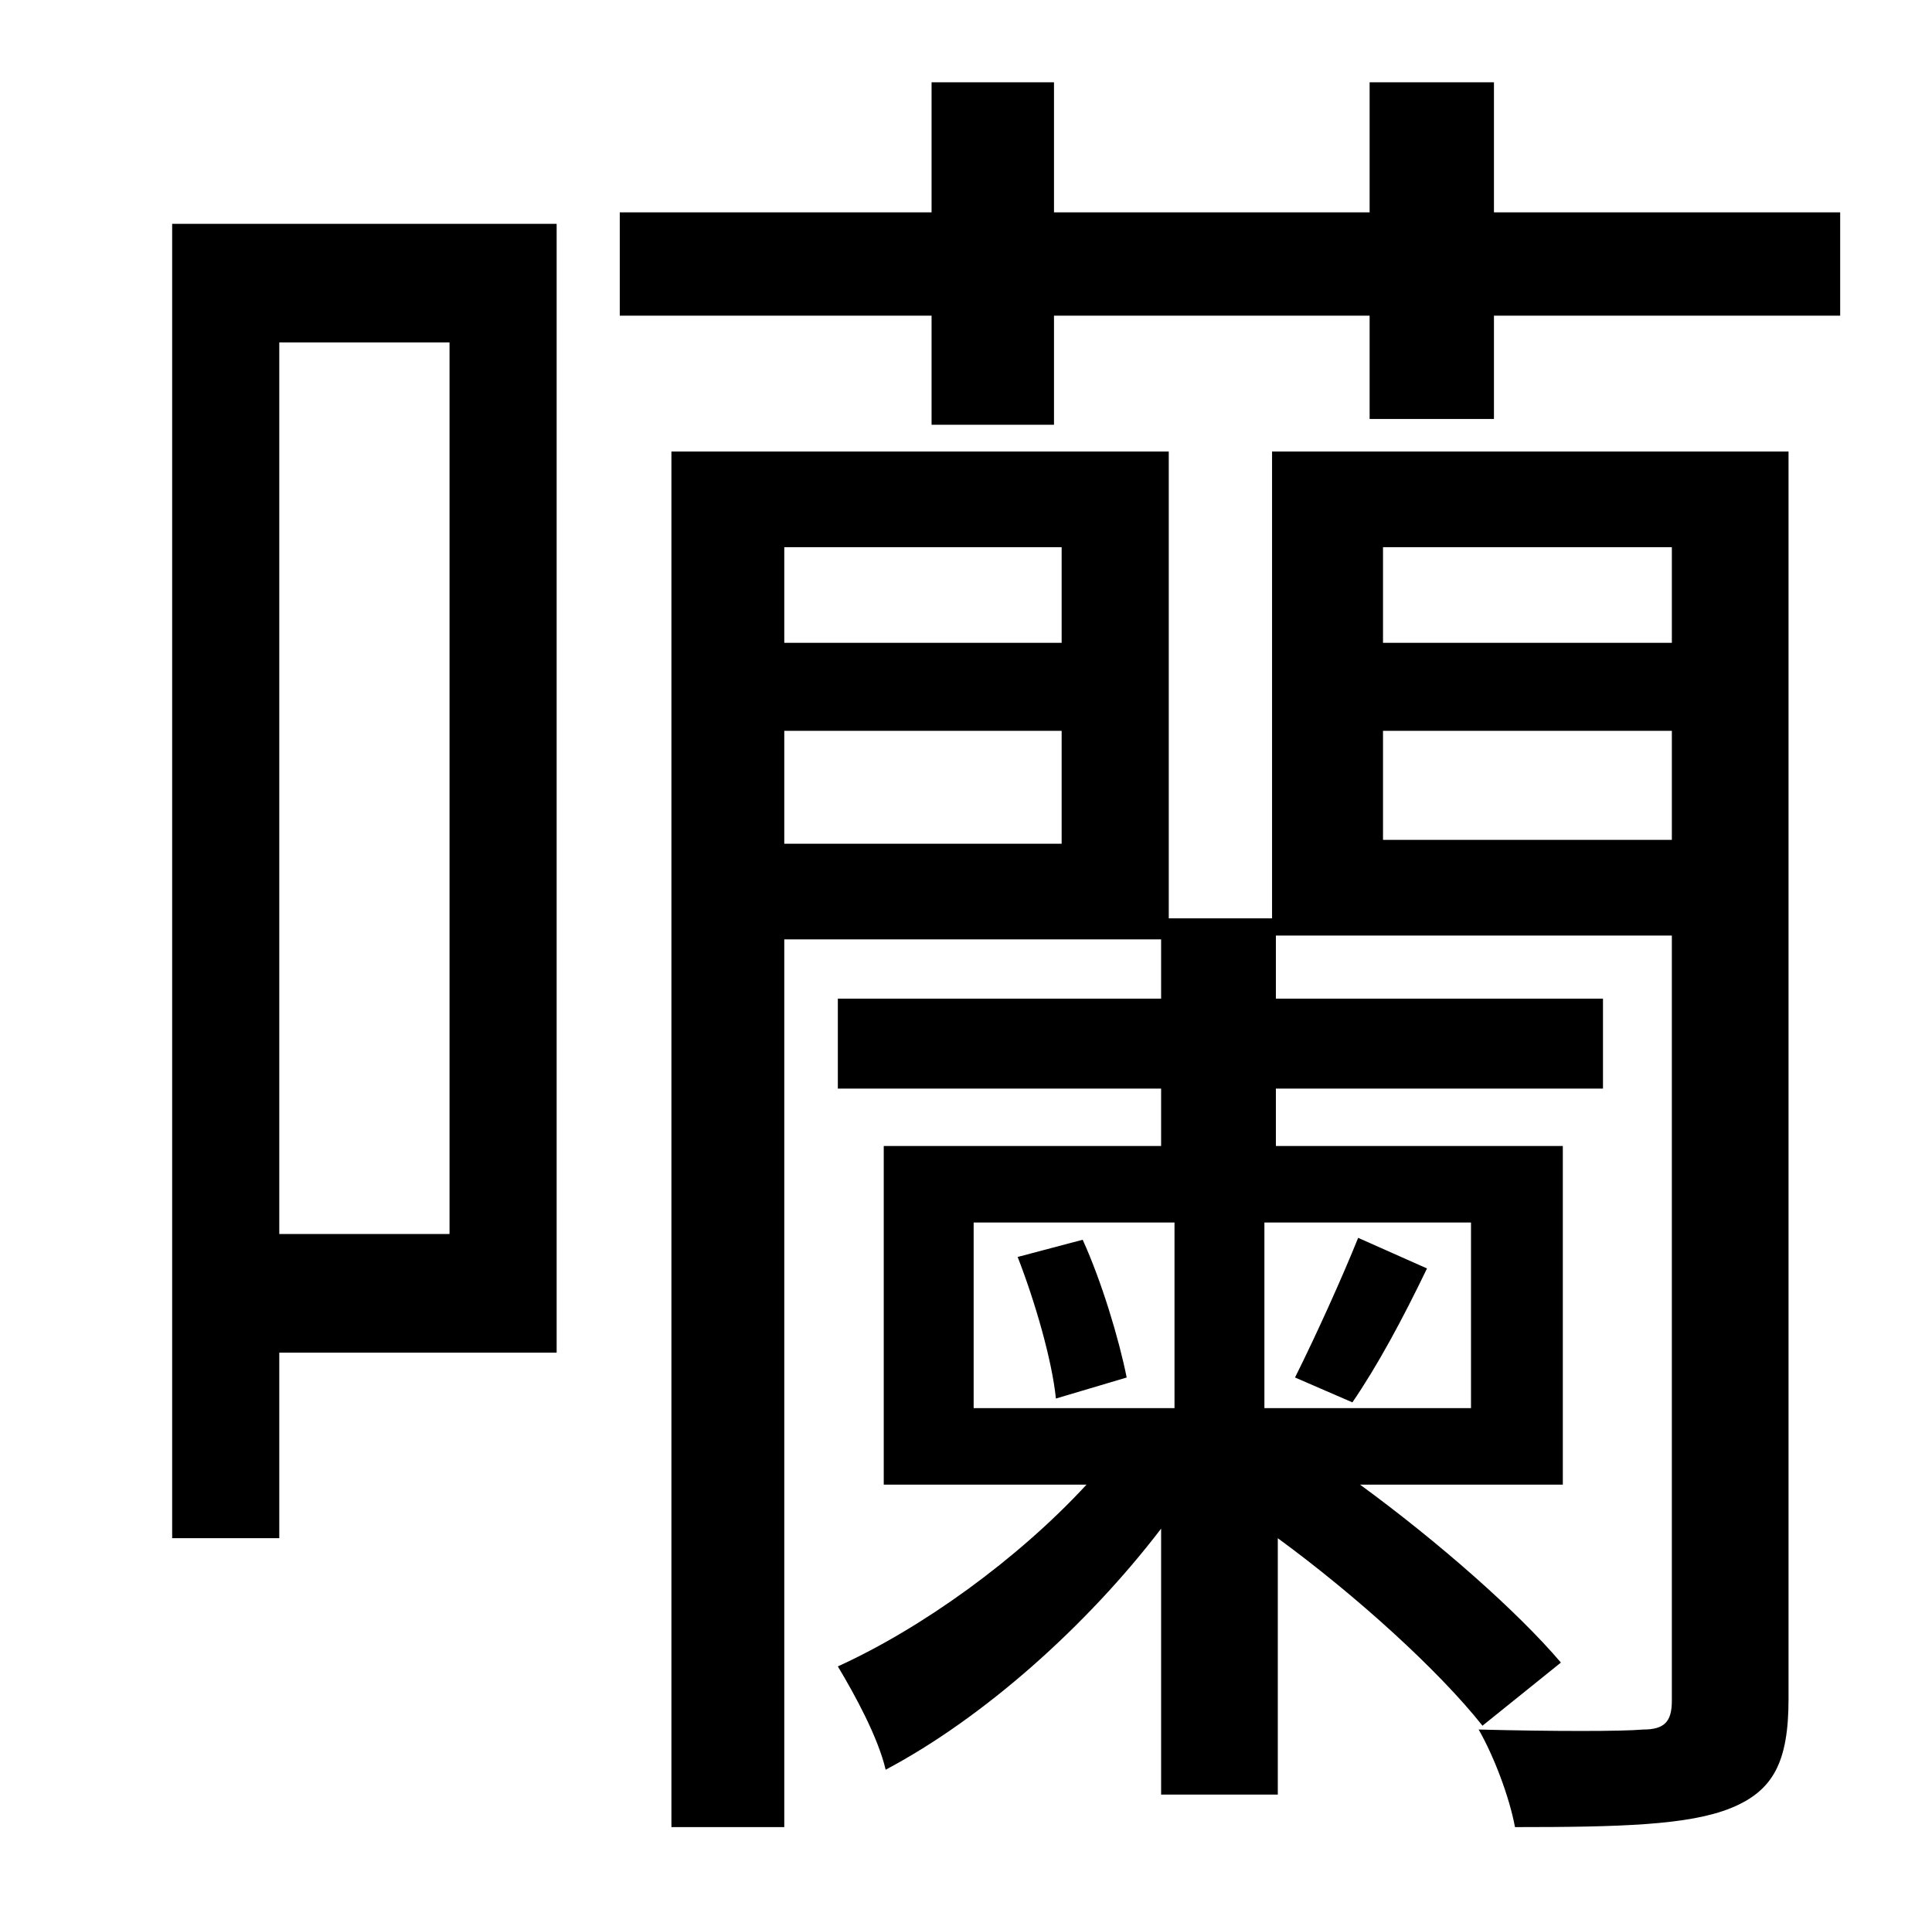 <?xml version="1.0" standalone="no"?>
<!DOCTYPE svg PUBLIC "-//W3C//DTD SVG 1.1//EN" "http://www.w3.org/Graphics/SVG/1.1/DTD/svg11.dtd" >
<svg xmlns="http://www.w3.org/2000/svg" xmlns:xlink="http://www.w3.org/1999/xlink" version="1.1" viewBox="-10 0 1010 1000">
   <path fill="currentColor"
d="M225 179h-89v466h89v-466zM281 117v590h-145v97h-56v-687h201zM522 657l34 -9c10 22 19 52 23 72l-37 11c-2 -20 -11 -51 -20 -74zM697 733l-30 -13c11 -22 25 -53 33 -73l36 16c-13 27 -26 51 -39 70zM713 439h151v-57h-151v57zM400 441h145v-59h-145v59zM545 286h-145
v50h145v-50zM864 286h-151v50h151v-50zM759 736v-97h-108v97h108zM499 639v97h105v-97h-105zM925 236v652c0 33 -8 48 -30 57s-58 10 -113 10c-3 -16 -11 -37 -19 -51c39 1 75 1 86 0c11 0 15 -4 15 -15v-400h-207v33h171v47h-171v30h150v177h-106c41 30 82 66 105 93
l-41 33c-23 -29 -66 -68 -107 -98v134h-61v-139c-39 51 -93 99 -144 126c-4 -17 -16 -39 -25 -54c44 -20 94 -56 130 -95h-106v-177h145v-30h-169v-47h169v-31h-197v464h-59v-719h260v244h54v-244h270zM771 111h181v54h-181v54h-65v-54h-165v57h-64v-57h-163v-54h163v-68h64
v68h165v-68h65v68z" />
</svg>
